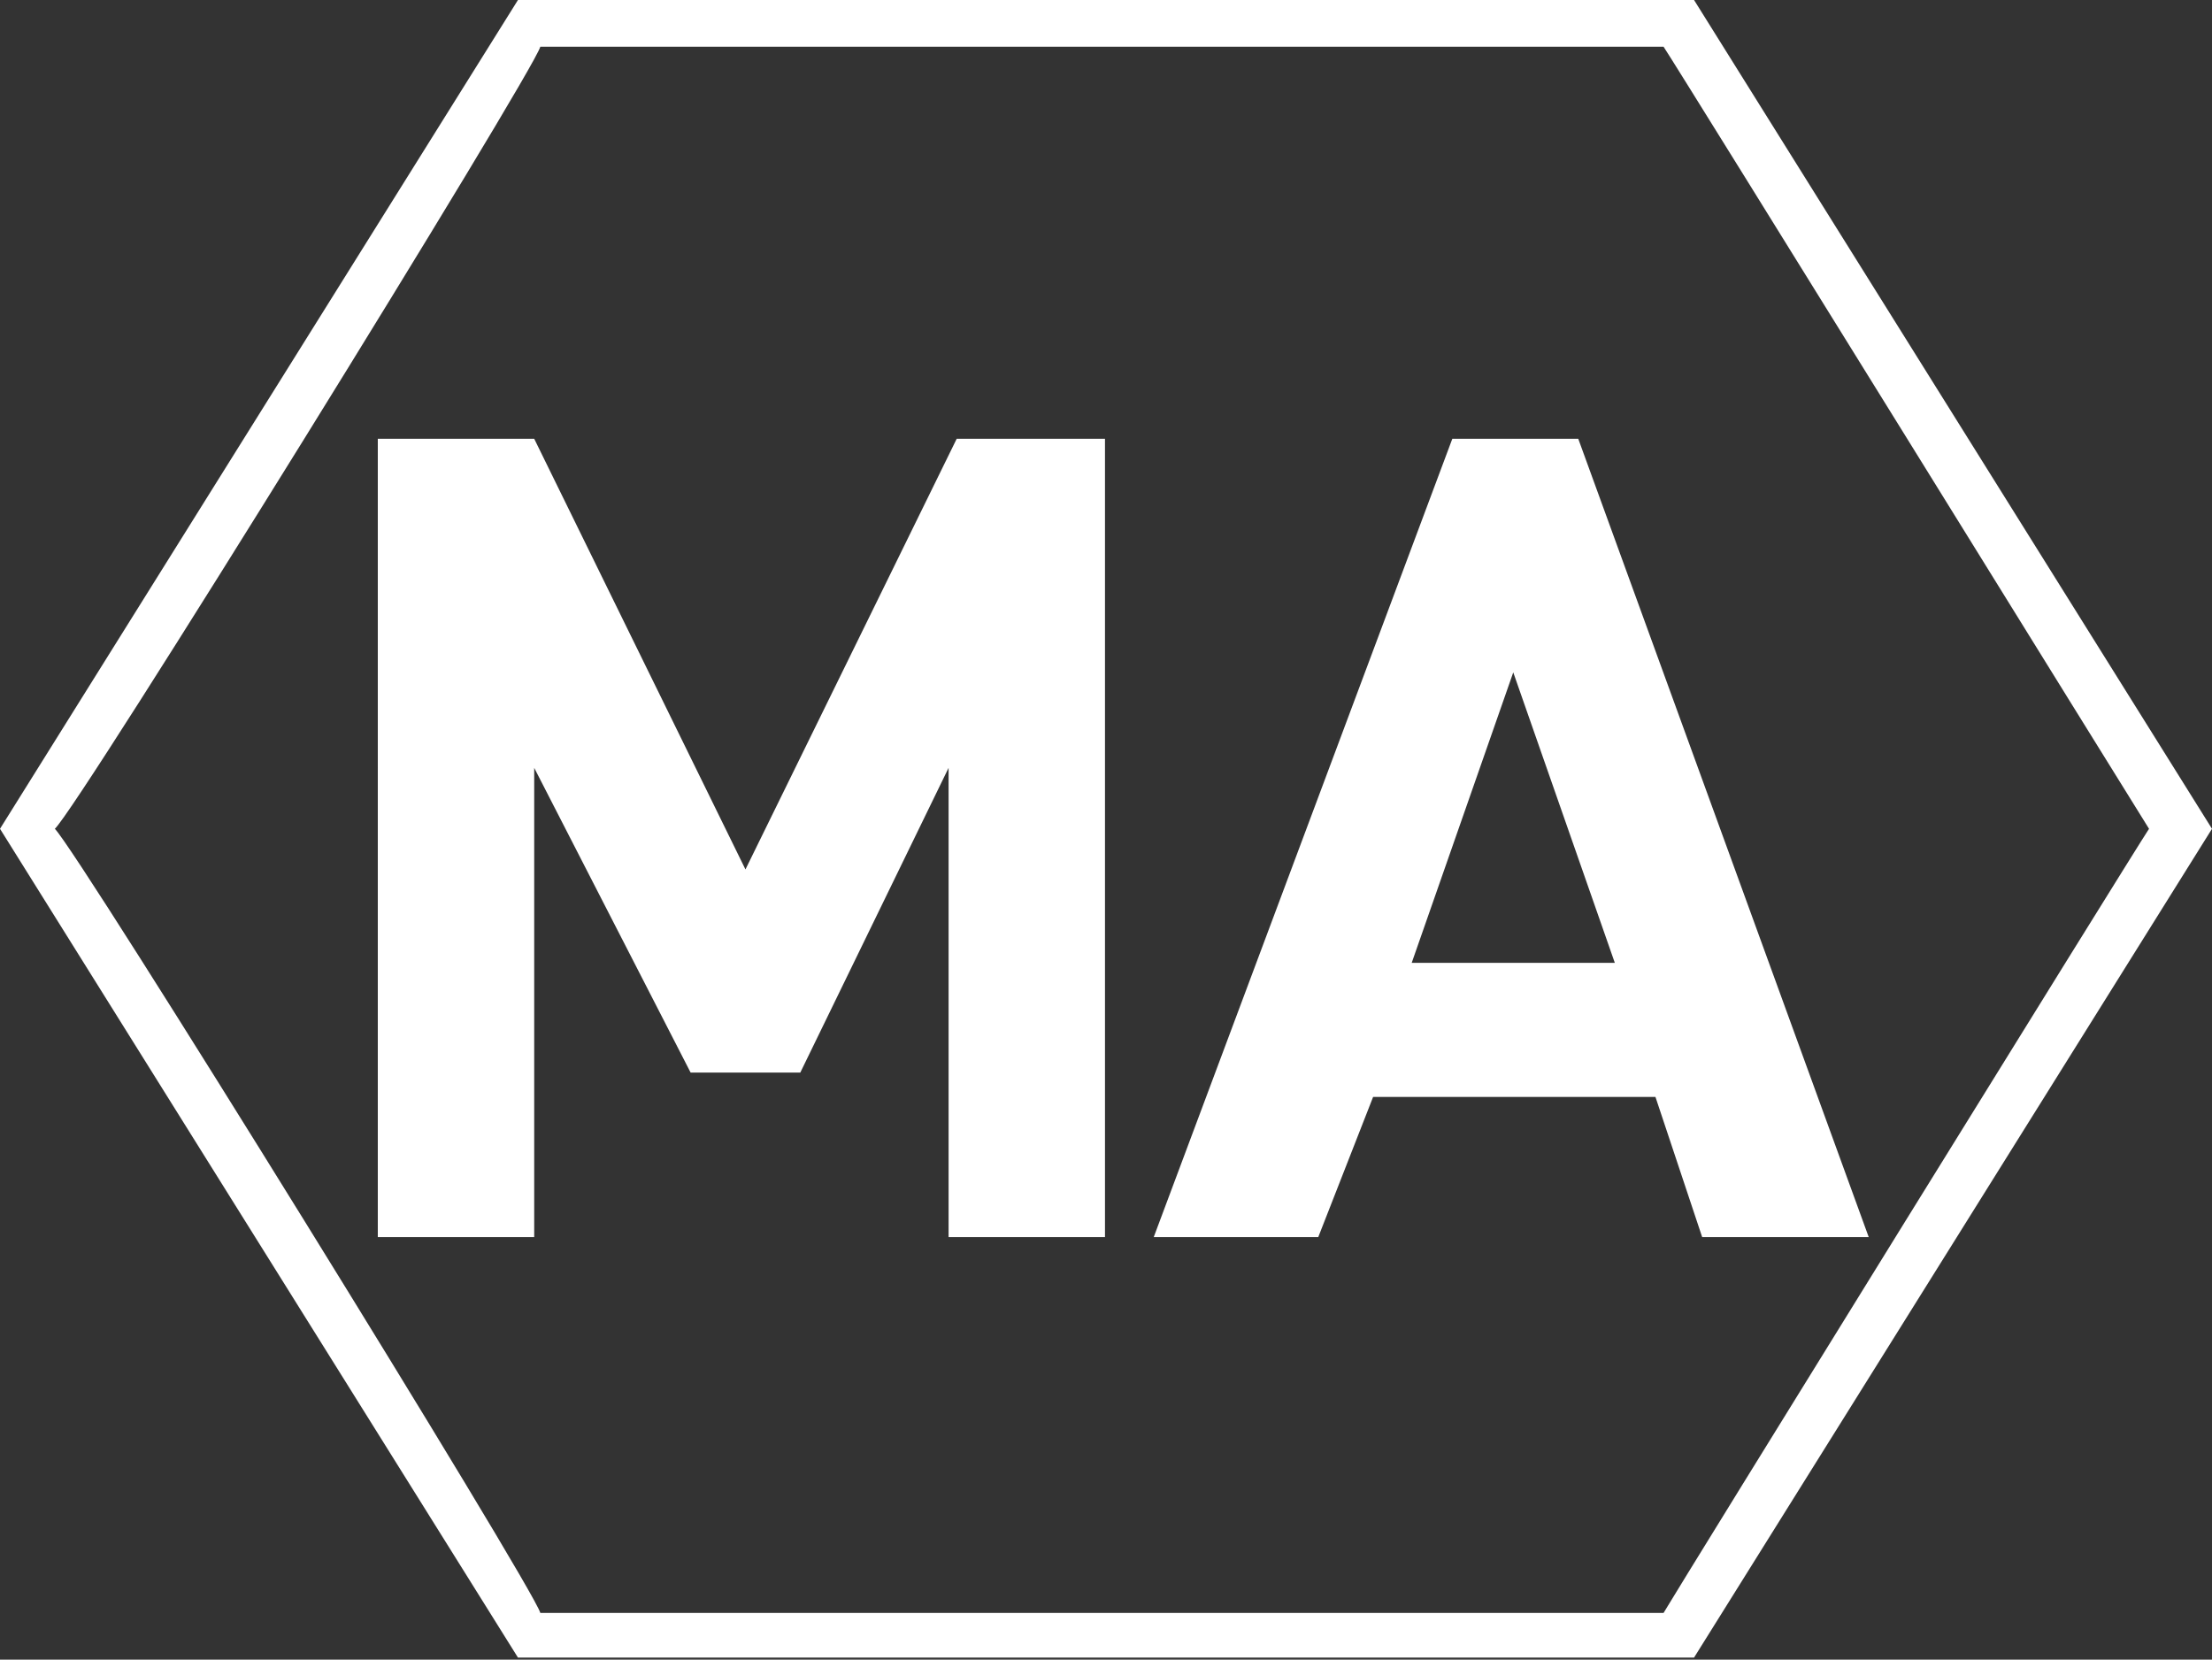 <?xml version="1.0" encoding="utf-8"?>
<!-- Generator: Adobe Illustrator 28.2.0, SVG Export Plug-In . SVG Version: 6.00 Build 0)  -->
<svg version="1.1" id="레이어_1" xmlns="http://www.w3.org/2000/svg" xmlns:xlink="http://www.w3.org/1999/xlink" x="0px"
	 y="0px" viewBox="0 0 108.9 81.7" style="enable-background:new 0 0 108.9 81.7;" xml:space="preserve">
<rect x="0" y="0" width="108.9" height="81.7" fill="#333333" stroke="none"/>
<style type="text/css">
	.st0{fill:#FFFFFF;}
</style>
<path class="st0" d="M46.7,60.9V37.8l-7.3,15H34l-7.7-15v23.1h-7.7V21.6h7.7l10.4,21.2l10.4-21.2h7.3v39.3H46.7z M74.5,33.1l-5,14.3
	h10C79.5,47.4,74.5,33.1,74.5,33.1z M83.8,60.9l-2.3-6.9H67.6l-2.7,6.9h-8.1l14.7-39.3h6.2l14.3,39.3C91.9,60.9,83.8,60.9,83.8,60.9
	z"/>
<path class="st0" d="M81.9,2.3c0.8,1.2,23.2,37.4,23.9,38.5C105,42,82.6,78.2,81.9,79.4H26.6C26.3,78.2,3.9,42,2.7,40.8
	C3.9,39.7,26.3,3.5,26.6,2.3H81.9z M82.6,0H25.5L0,40.8l25.5,40.8h57.9l25.5-40.8L83.4,0C83.4,0,82.6,0,82.6,0z"/>
</svg>
